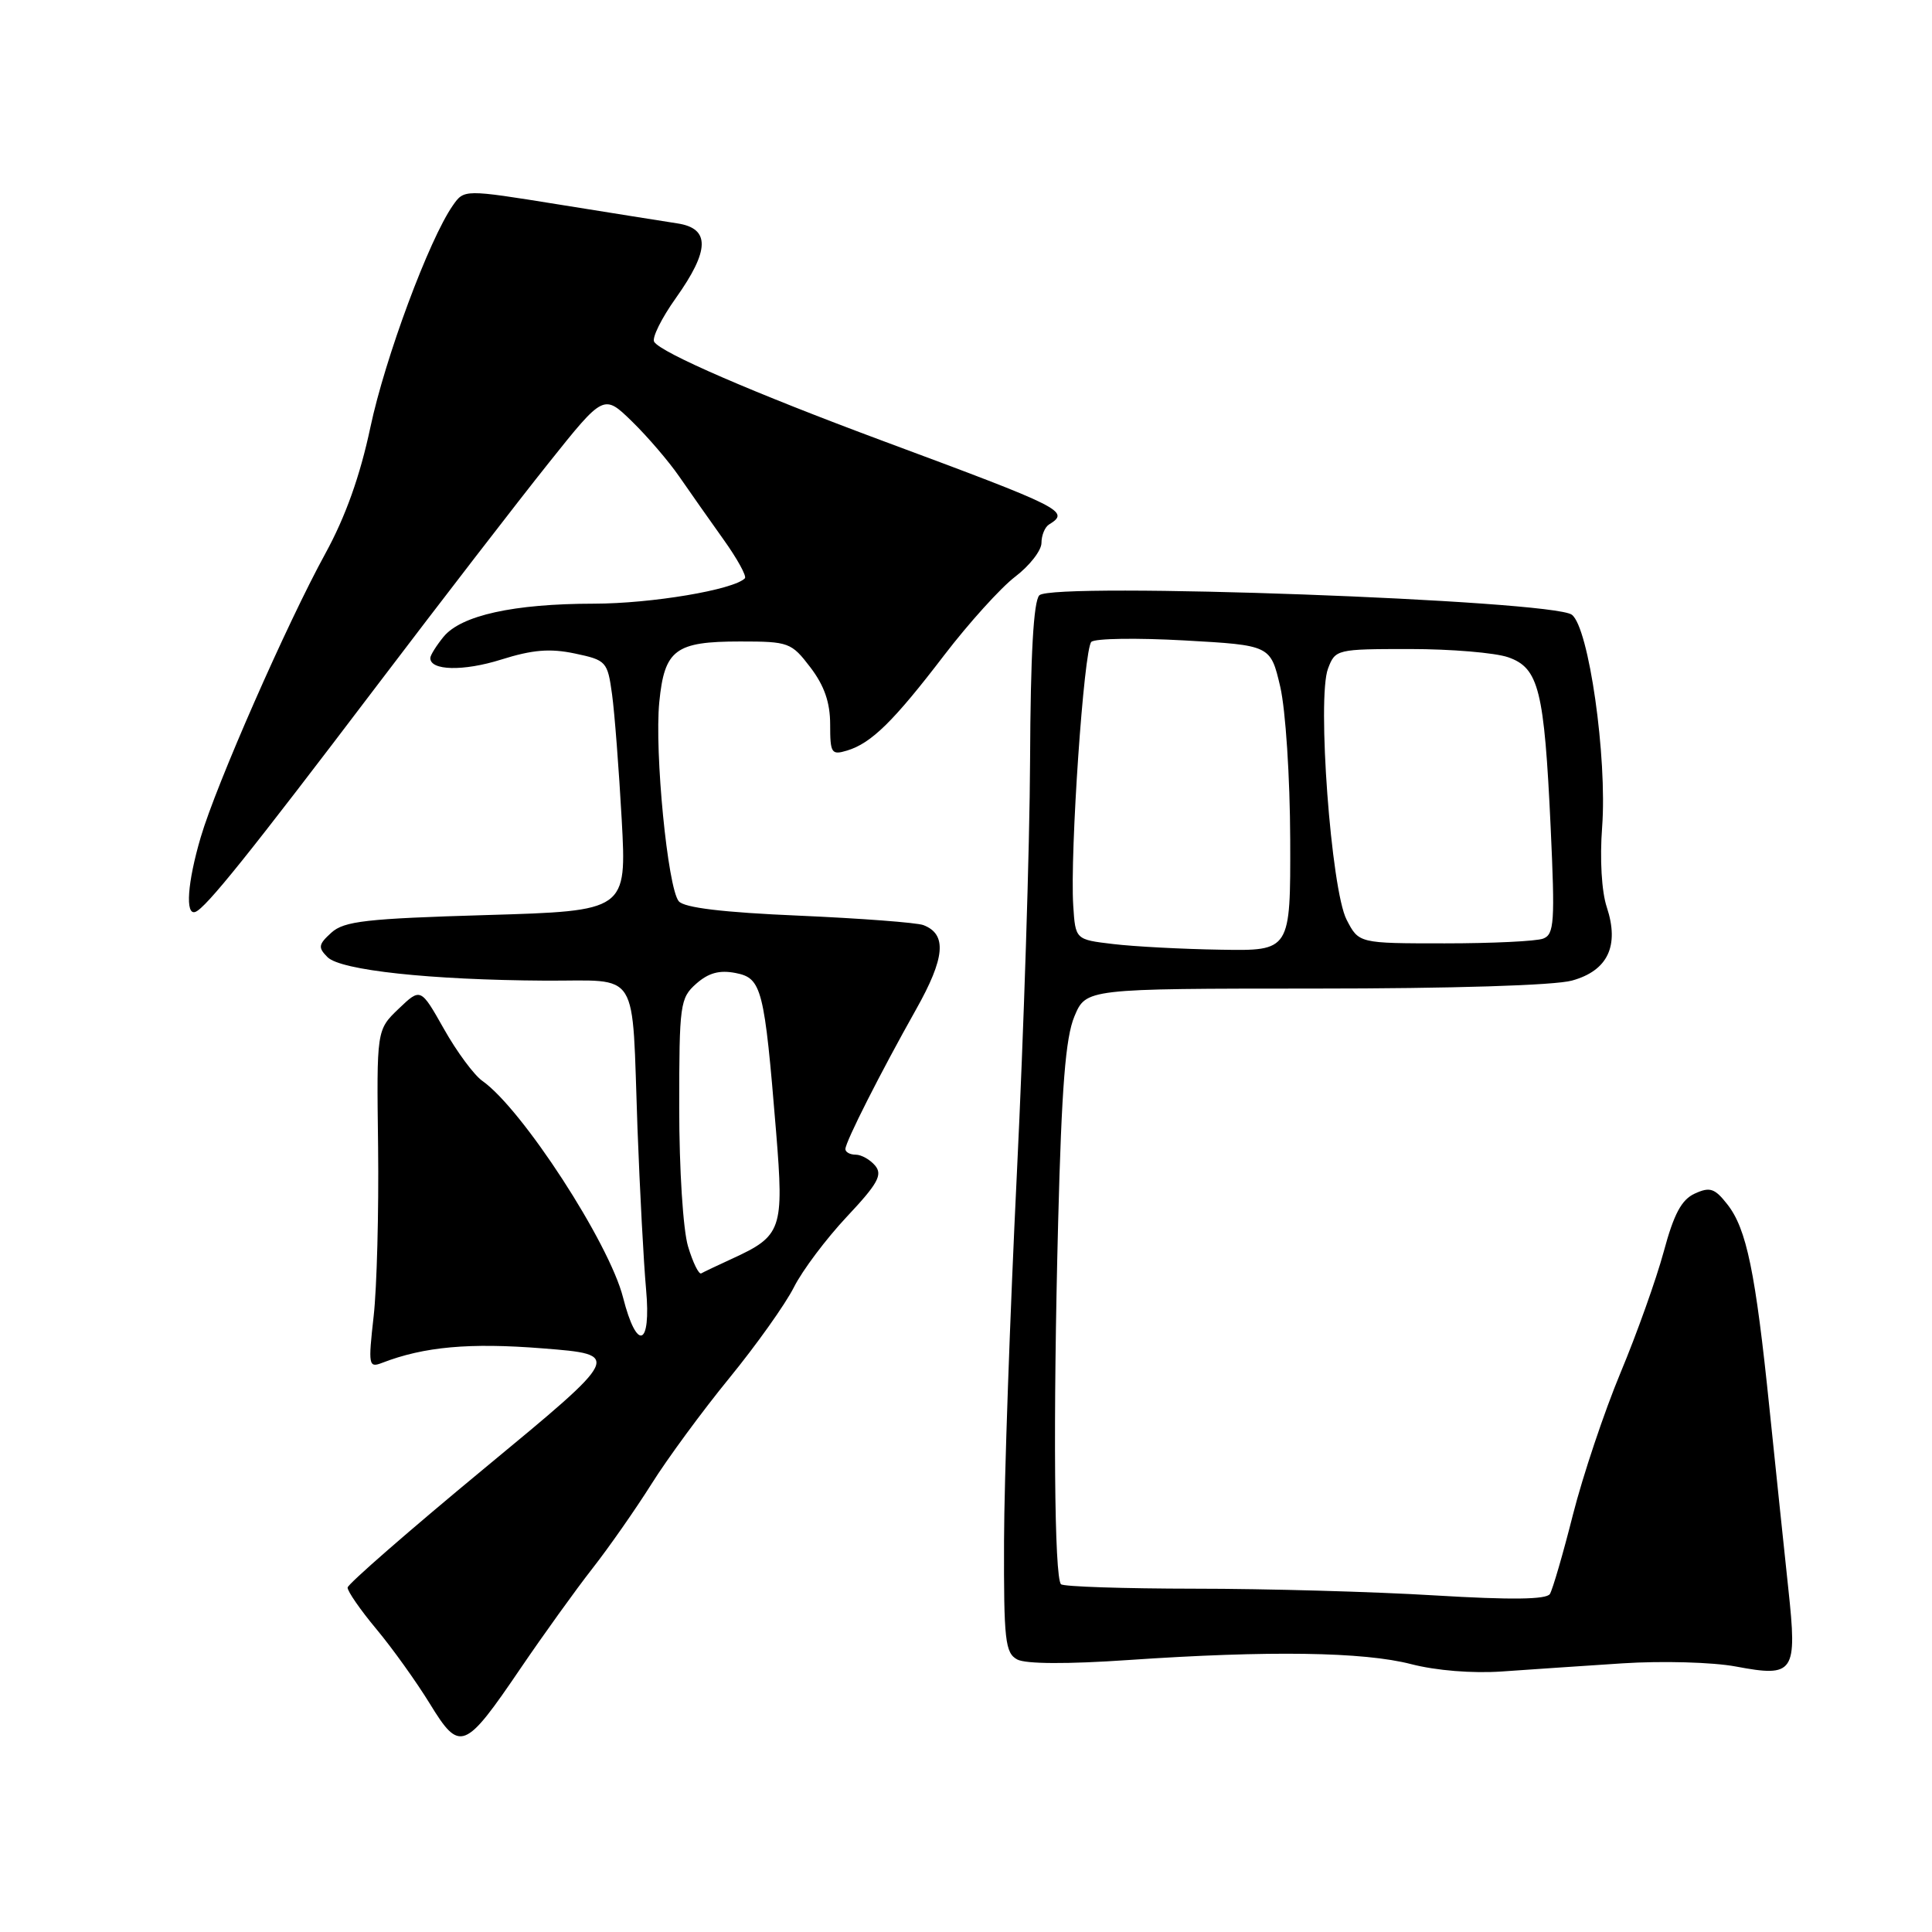 <?xml version="1.0" encoding="UTF-8" standalone="no"?>
<!DOCTYPE svg PUBLIC "-//W3C//DTD SVG 1.1//EN" "http://www.w3.org/Graphics/SVG/1.1/DTD/svg11.dtd" >
<svg xmlns="http://www.w3.org/2000/svg" xmlns:xlink="http://www.w3.org/1999/xlink" version="1.1" viewBox="0 0 256 256">
 <g >
 <path fill="currentColor"
d=" M 69.00 221.03 C 72.03 216.58 76.30 210.64 78.50 207.83 C 80.70 205.02 84.22 199.98 86.33 196.63 C 88.43 193.28 93.07 186.97 96.64 182.60 C 100.21 178.23 104.06 172.82 105.19 170.58 C 106.32 168.33 109.49 164.12 112.22 161.21 C 116.30 156.87 116.97 155.67 115.97 154.46 C 115.30 153.66 114.14 153.00 113.38 153.00 C 112.62 153.00 112.01 152.66 112.02 152.25 C 112.05 151.25 116.68 142.12 121.37 133.78 C 125.24 126.91 125.51 123.79 122.35 122.58 C 121.48 122.25 114.07 121.69 105.88 121.33 C 95.79 120.90 90.65 120.28 89.94 119.42 C 88.47 117.66 86.71 99.63 87.36 93.02 C 88.05 86.07 89.48 85.00 98.07 85.00 C 104.52 85.00 104.86 85.13 107.38 88.43 C 109.23 90.86 110.00 93.08 110.00 96.00 C 110.00 99.82 110.17 100.08 112.25 99.45 C 115.46 98.48 118.41 95.58 125.13 86.79 C 128.38 82.55 132.60 77.88 134.51 76.42 C 136.43 74.96 138.00 72.94 138.00 71.94 C 138.00 70.94 138.45 69.84 139.00 69.50 C 141.82 67.76 140.99 67.34 117.00 58.43 C 99.89 52.07 87.57 46.74 86.68 45.29 C 86.36 44.78 87.65 42.17 89.55 39.50 C 94.06 33.16 94.12 30.26 89.75 29.60 C 87.96 29.32 80.88 28.20 74.00 27.09 C 61.50 25.08 61.50 25.08 60.00 27.23 C 56.86 31.73 51.02 47.44 49.08 56.61 C 47.71 63.07 45.78 68.47 43.12 73.33 C 38.04 82.59 28.65 103.95 26.60 110.93 C 24.83 116.93 24.52 121.35 25.89 120.83 C 27.28 120.31 33.02 113.16 49.83 91.00 C 58.39 79.72 68.68 66.38 72.70 61.35 C 80.00 52.20 80.00 52.20 83.75 55.85 C 85.81 57.86 88.62 61.14 90.00 63.14 C 91.38 65.14 94.01 68.88 95.85 71.46 C 97.69 74.03 98.97 76.36 98.70 76.63 C 97.18 78.16 86.32 79.98 78.69 79.99 C 68.05 80.00 61.10 81.54 58.77 84.38 C 57.82 85.55 57.03 86.81 57.02 87.18 C 56.97 88.87 61.41 88.97 66.40 87.40 C 70.56 86.09 72.87 85.90 76.16 86.59 C 80.34 87.47 80.50 87.65 81.10 92.00 C 81.44 94.48 82.01 101.95 82.38 108.60 C 83.04 120.70 83.04 120.70 64.46 121.25 C 48.53 121.72 45.60 122.05 43.91 123.58 C 42.18 125.15 42.12 125.55 43.40 126.83 C 45.14 128.57 57.01 129.85 72.23 129.94 C 84.96 130.01 83.69 127.98 84.47 149.50 C 84.78 157.75 85.29 167.36 85.61 170.86 C 86.30 178.46 84.39 179.13 82.56 171.93 C 80.72 164.68 69.18 146.92 63.92 143.23 C 62.82 142.46 60.53 139.37 58.83 136.35 C 55.74 130.88 55.74 130.88 52.82 133.67 C 49.90 136.47 49.90 136.47 50.10 151.98 C 50.20 160.52 49.94 170.61 49.51 174.41 C 48.78 180.92 48.84 181.27 50.62 180.59 C 56.18 178.44 62.20 177.89 71.96 178.67 C 82.41 179.50 82.41 179.50 64.26 194.50 C 54.28 202.75 46.09 209.89 46.06 210.36 C 46.03 210.83 47.74 213.31 49.87 215.86 C 52.00 218.41 55.18 222.86 56.95 225.74 C 60.93 232.24 61.55 232.00 69.00 221.03 Z  M 215.00 220.40 C 220.28 220.06 226.94 220.25 230.00 220.82 C 237.76 222.28 238.16 221.68 236.96 210.50 C 236.43 205.55 235.31 194.83 234.47 186.68 C 232.61 168.52 231.43 162.82 228.88 159.58 C 227.21 157.45 226.57 157.24 224.58 158.15 C 222.81 158.95 221.80 160.85 220.45 165.86 C 219.46 169.51 216.89 176.72 214.73 181.89 C 212.58 187.05 209.74 195.52 208.42 200.71 C 207.11 205.90 205.73 210.62 205.37 211.21 C 204.91 211.95 200.26 212.01 190.11 211.40 C 182.07 210.91 167.78 210.51 158.34 210.51 C 148.90 210.50 140.91 210.24 140.59 209.92 C 139.70 209.04 139.53 188.23 140.21 161.94 C 140.67 144.07 141.19 137.49 142.36 134.69 C 143.90 131.00 143.90 131.00 174.20 130.99 C 192.36 130.99 206.02 130.57 208.30 129.93 C 213.04 128.62 214.60 125.34 212.91 120.21 C 212.22 118.15 211.97 113.81 212.29 109.61 C 212.98 100.36 210.52 83.10 208.27 81.45 C 205.61 79.51 139.50 77.10 137.72 78.88 C 136.95 79.65 136.55 86.75 136.49 100.76 C 136.44 112.17 135.65 136.80 134.74 155.50 C 133.83 174.20 133.06 196.12 133.04 204.21 C 133.00 217.36 133.19 219.03 134.79 219.89 C 135.91 220.49 141.41 220.52 149.54 219.96 C 168.13 218.69 180.68 218.87 187.00 220.51 C 190.29 221.36 195.11 221.75 199.00 221.48 C 202.57 221.23 209.78 220.74 215.00 220.40 Z  M 91.17 165.16 C 90.51 162.97 90.00 154.93 90.00 146.81 C 90.00 133.07 90.11 132.25 92.25 130.35 C 93.88 128.91 95.33 128.51 97.48 128.93 C 100.94 129.61 101.28 130.94 102.84 150.00 C 103.89 162.93 103.60 163.76 97.02 166.78 C 95.08 167.67 93.24 168.54 92.92 168.73 C 92.60 168.91 91.81 167.30 91.17 165.16 Z  M 147.50 125.09 C 142.50 124.50 142.50 124.50 142.21 120.00 C 141.76 113.03 143.62 85.98 144.61 85.05 C 145.10 84.59 150.64 84.51 156.93 84.86 C 168.35 85.50 168.35 85.50 169.64 91.00 C 170.35 94.09 170.93 102.96 170.96 111.25 C 171.00 126.00 171.00 126.00 161.75 125.84 C 156.66 125.76 150.25 125.42 147.50 125.09 Z  M 178.43 121.86 C 176.38 117.90 174.49 92.46 175.97 88.59 C 176.93 86.04 177.12 86.00 186.83 86.00 C 192.26 86.00 198.11 86.49 199.84 87.09 C 203.90 88.51 204.62 91.38 205.47 109.62 C 206.05 122.18 205.95 123.81 204.48 124.37 C 203.58 124.72 197.71 125.00 191.44 125.00 C 180.05 125.00 180.05 125.00 178.43 121.86 Z "/>
</g>
</svg>